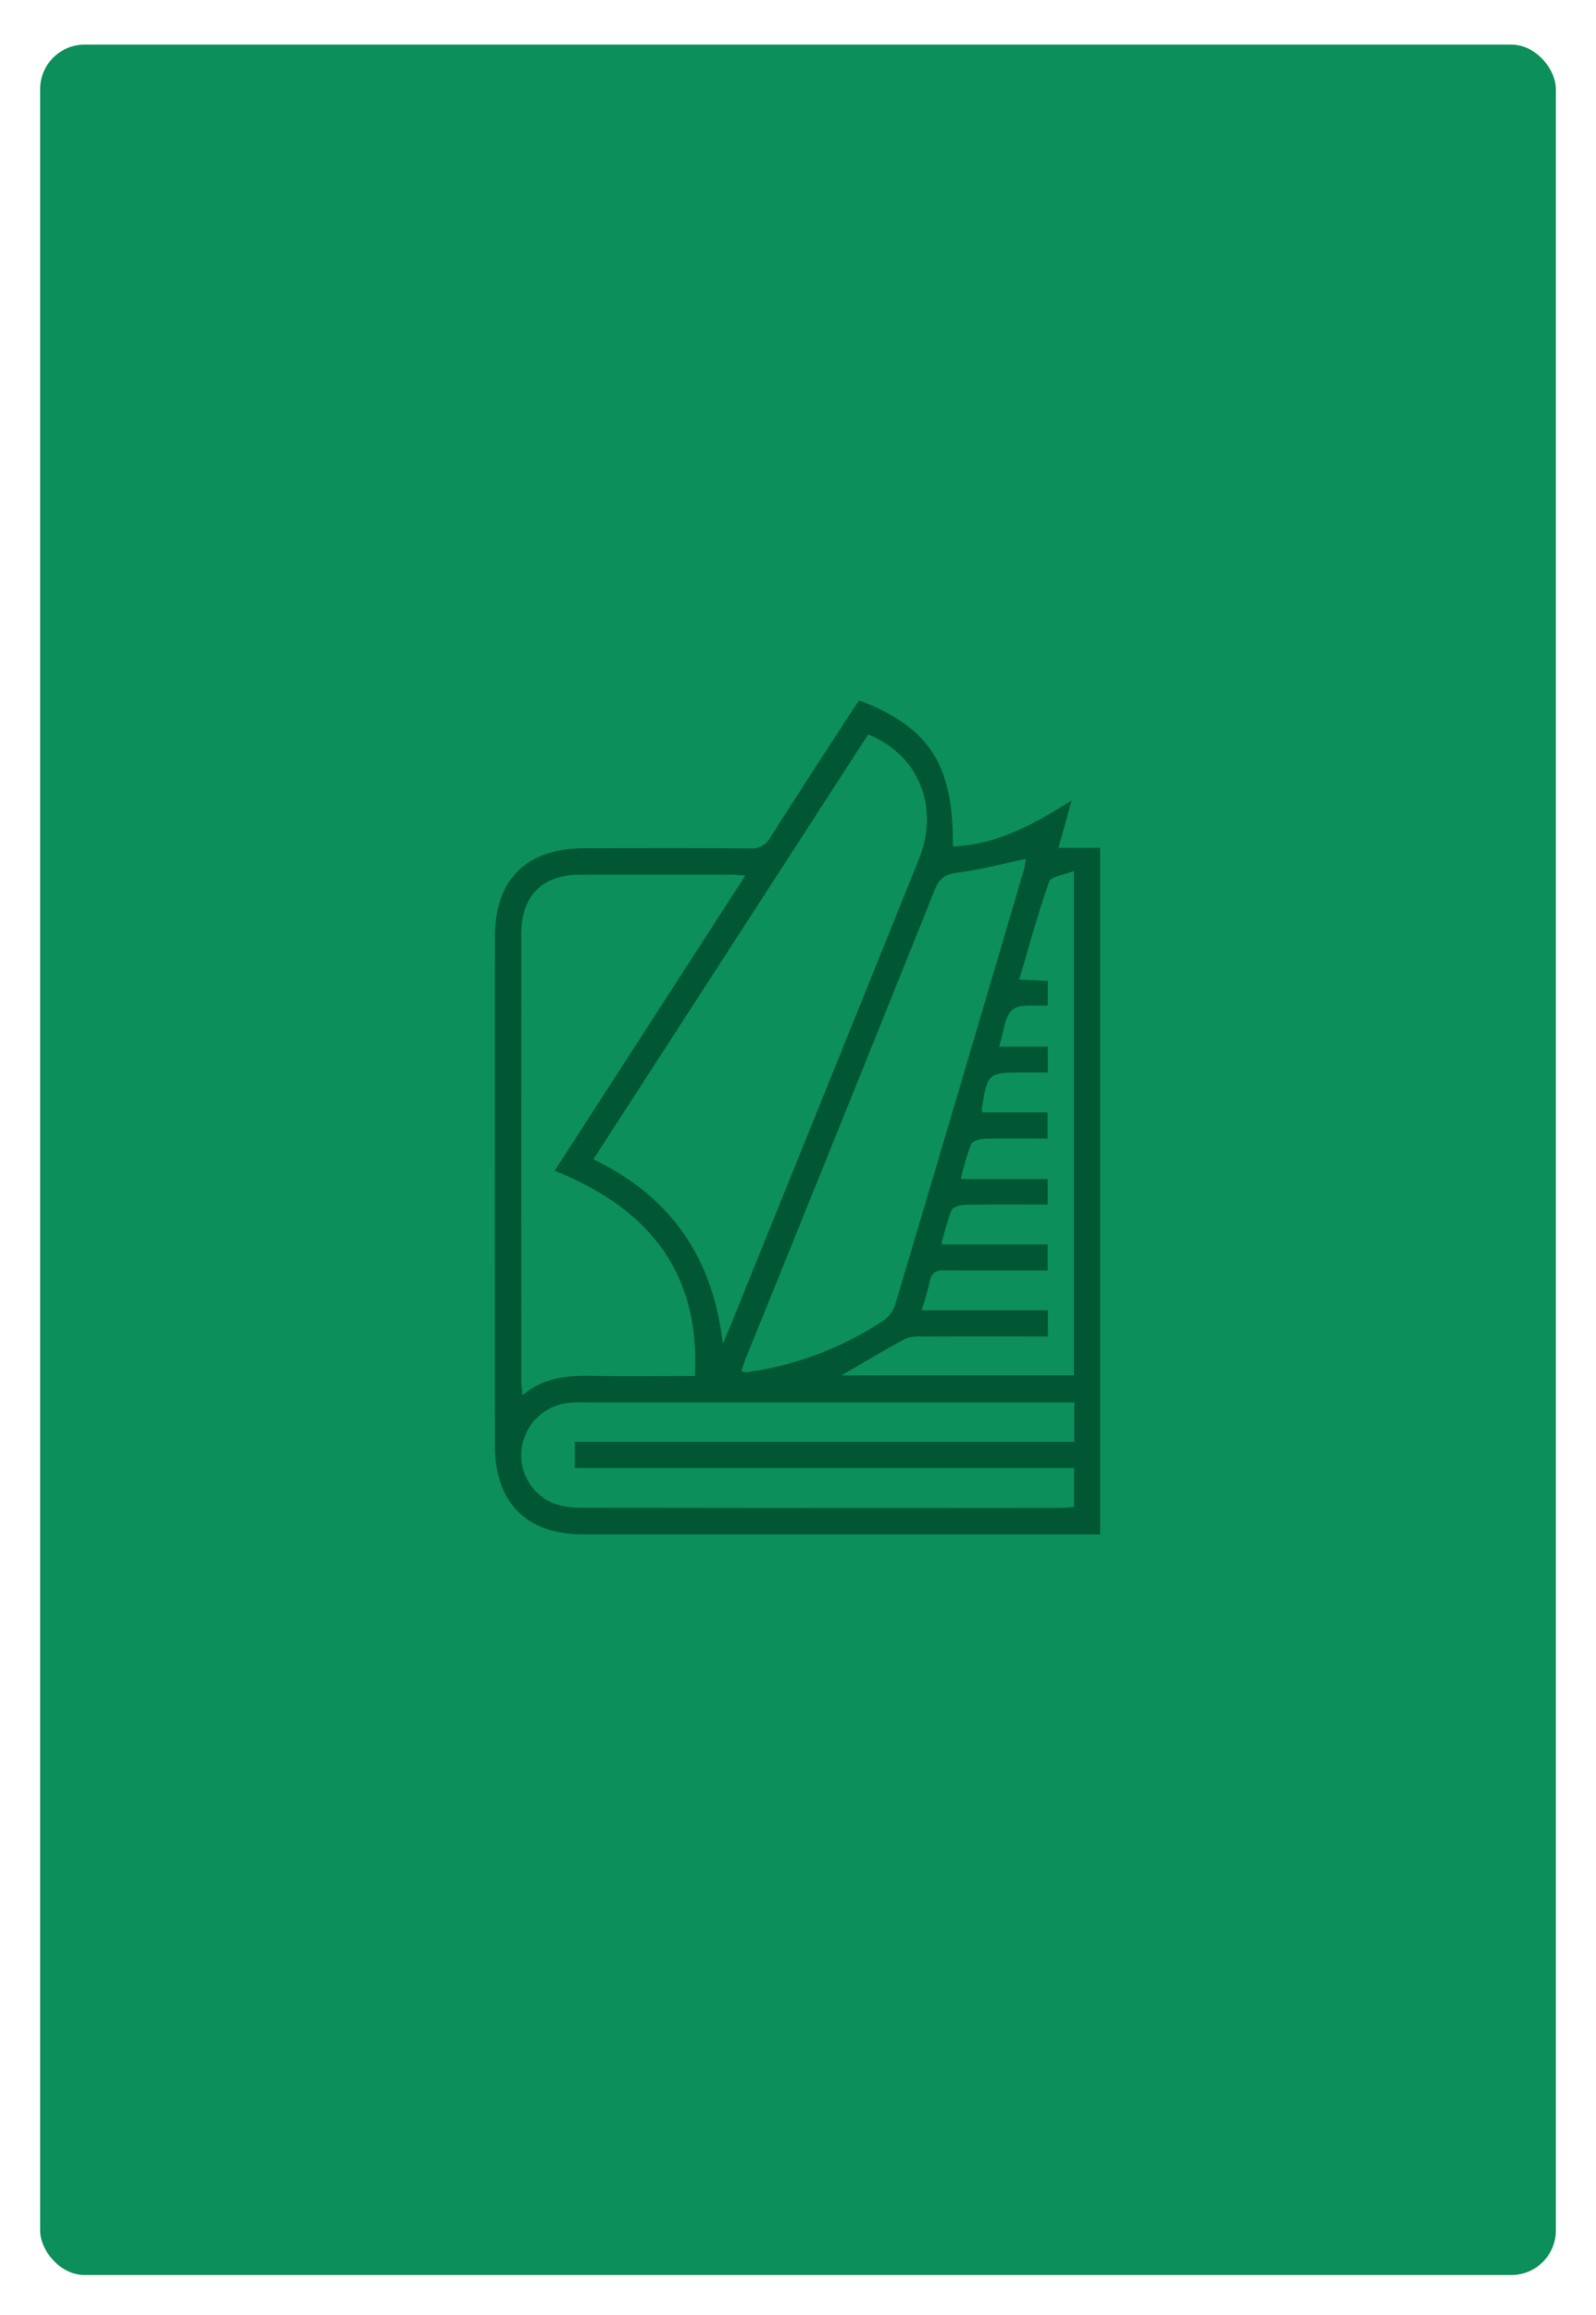 <svg xmlns="http://www.w3.org/2000/svg" xmlns:xlink="http://www.w3.org/1999/xlink" width="358" height="519" viewBox="0 0 358 519">
  <defs>
    <filter id="Rectángulo_87" x="0" y="0" width="358" height="519" filterUnits="userSpaceOnUse">
      <feOffset dy="10" input="SourceAlpha"/>
      <feGaussianBlur stdDeviation="3" result="blur"/>
      <feFlood flood-opacity="0.161"/>
      <feComposite operator="in" in2="blur"/>
      <feComposite in="SourceGraphic"/>
    </filter>
  </defs>
  <g id="Grupo_65" data-name="Grupo 65" transform="translate(-1141 -405)">
    <g transform="matrix(1, 0, 0, 1, 1141, 405)" filter="url(#Rectángulo_87)">
      <rect id="Rectángulo_87-2" data-name="Rectángulo 87" width="340" height="500" rx="10" transform="translate(9)" fill="#0c8f5a"/>
    </g>
    <path id="Trazado_220" data-name="Trazado 220" d="M81.728,0c15.78,6.051,21.2,14.479,21,32.756,9.7-.43,17.893-4.726,26.658-10.341-1.117,4-2,7.171-2.968,10.65h9.36v153.9h-3.9q-56.009,0-112.02,0c-12.776,0-19.842-7.1-19.847-19.949q-.014-56.934,0-113.87c0-13.037,7.025-19.98,20.176-19.99,12.323-.009,24.647-.063,36.97.052a4.877,4.877,0,0,0,4.729-2.609c5.869-9.257,11.868-18.431,17.83-27.63C80.37,1.948,81.073.96,81.728,0M51.137,144.222c.952-2.254,1.535-3.582,2.079-4.925q8.374-20.688,16.736-41.381Q82.536,66.792,95.1,35.663c4.707-11.725-.018-23.523-11.372-28L22.093,102.884c17.145,8.251,26.772,21.719,29.044,41.338m-6.267,7.236c1.24-23.527-10.677-37.68-31.457-46.017L56.19,39.262c-1.554-.083-2.489-.175-3.424-.176q-16.816-.016-33.633,0c-8.551.022-13.19,4.7-13.194,13.319q-.024,50.08,0,100.159c0,.892.145,1.783.27,3.221,4.778-4,9.958-4.46,15.362-4.363,7.609.137,15.225.035,23.3.035m10.4-1.06a5.339,5.339,0,0,0,1.3.2,73.289,73.289,0,0,0,30.808-11.707,7.313,7.313,0,0,0,2.536-3.79q14.393-48.313,28.619-96.675c.288-.98.427-2,.606-2.873-5.4,1.119-10.413,2.425-15.507,3.1-2.682.357-3.947,1.284-4.958,3.8Q77.639,94.89,56.387,147.236c-.406,1.006-.724,2.047-1.114,3.161m74.7,6.989h-4.482q-52.294,0-104.587,0a41.741,41.741,0,0,0-4.431.089,11.88,11.88,0,0,0-10.415,9.995A11.614,11.614,0,0,0,12.8,179.852a16.323,16.323,0,0,0,6.092,1.134q53.955.1,107.912.039c1.056,0,2.113-.144,3.112-.217v-8.731H17.937V166.2H129.969Zm-.089-6.068V38.273c-2.268.905-5.129,1.193-5.538,2.35-2.529,7.142-4.5,14.479-6.727,21.968l6.41.294v5.492c-2.853.254-6.312-.441-7.93.973-1.809,1.581-1.949,5.073-2.993,8.278h10.93v5.816h-5.288c-8.211,0-8.213,0-9.526,8.215a3.374,3.374,0,0,0,.145.709h14.61v5.866c-4.924,0-9.59-.077-14.249.059-1.034.03-2.646.557-2.958,1.293a64.039,64.039,0,0,0-2.247,7.717H124v5.72c-6.365,0-12.5-.059-18.634.057-1.034.019-2.661.537-2.972,1.267a62.253,62.253,0,0,0-2.223,7.618h23.819v5.847c-7.858,0-15.475.055-23.088-.038-1.9-.024-2.97.466-3.358,2.45-.395,2.02-1.069,3.986-1.77,6.512h28.275V142.6h-3.777c-8.251,0-16.5-.02-24.753.023a7.834,7.834,0,0,0-3.558.539c-4.7,2.555-9.289,5.3-14.235,8.159Z" transform="translate(1252 561.999)" fill="#015734"/>
  </g>
</svg>
